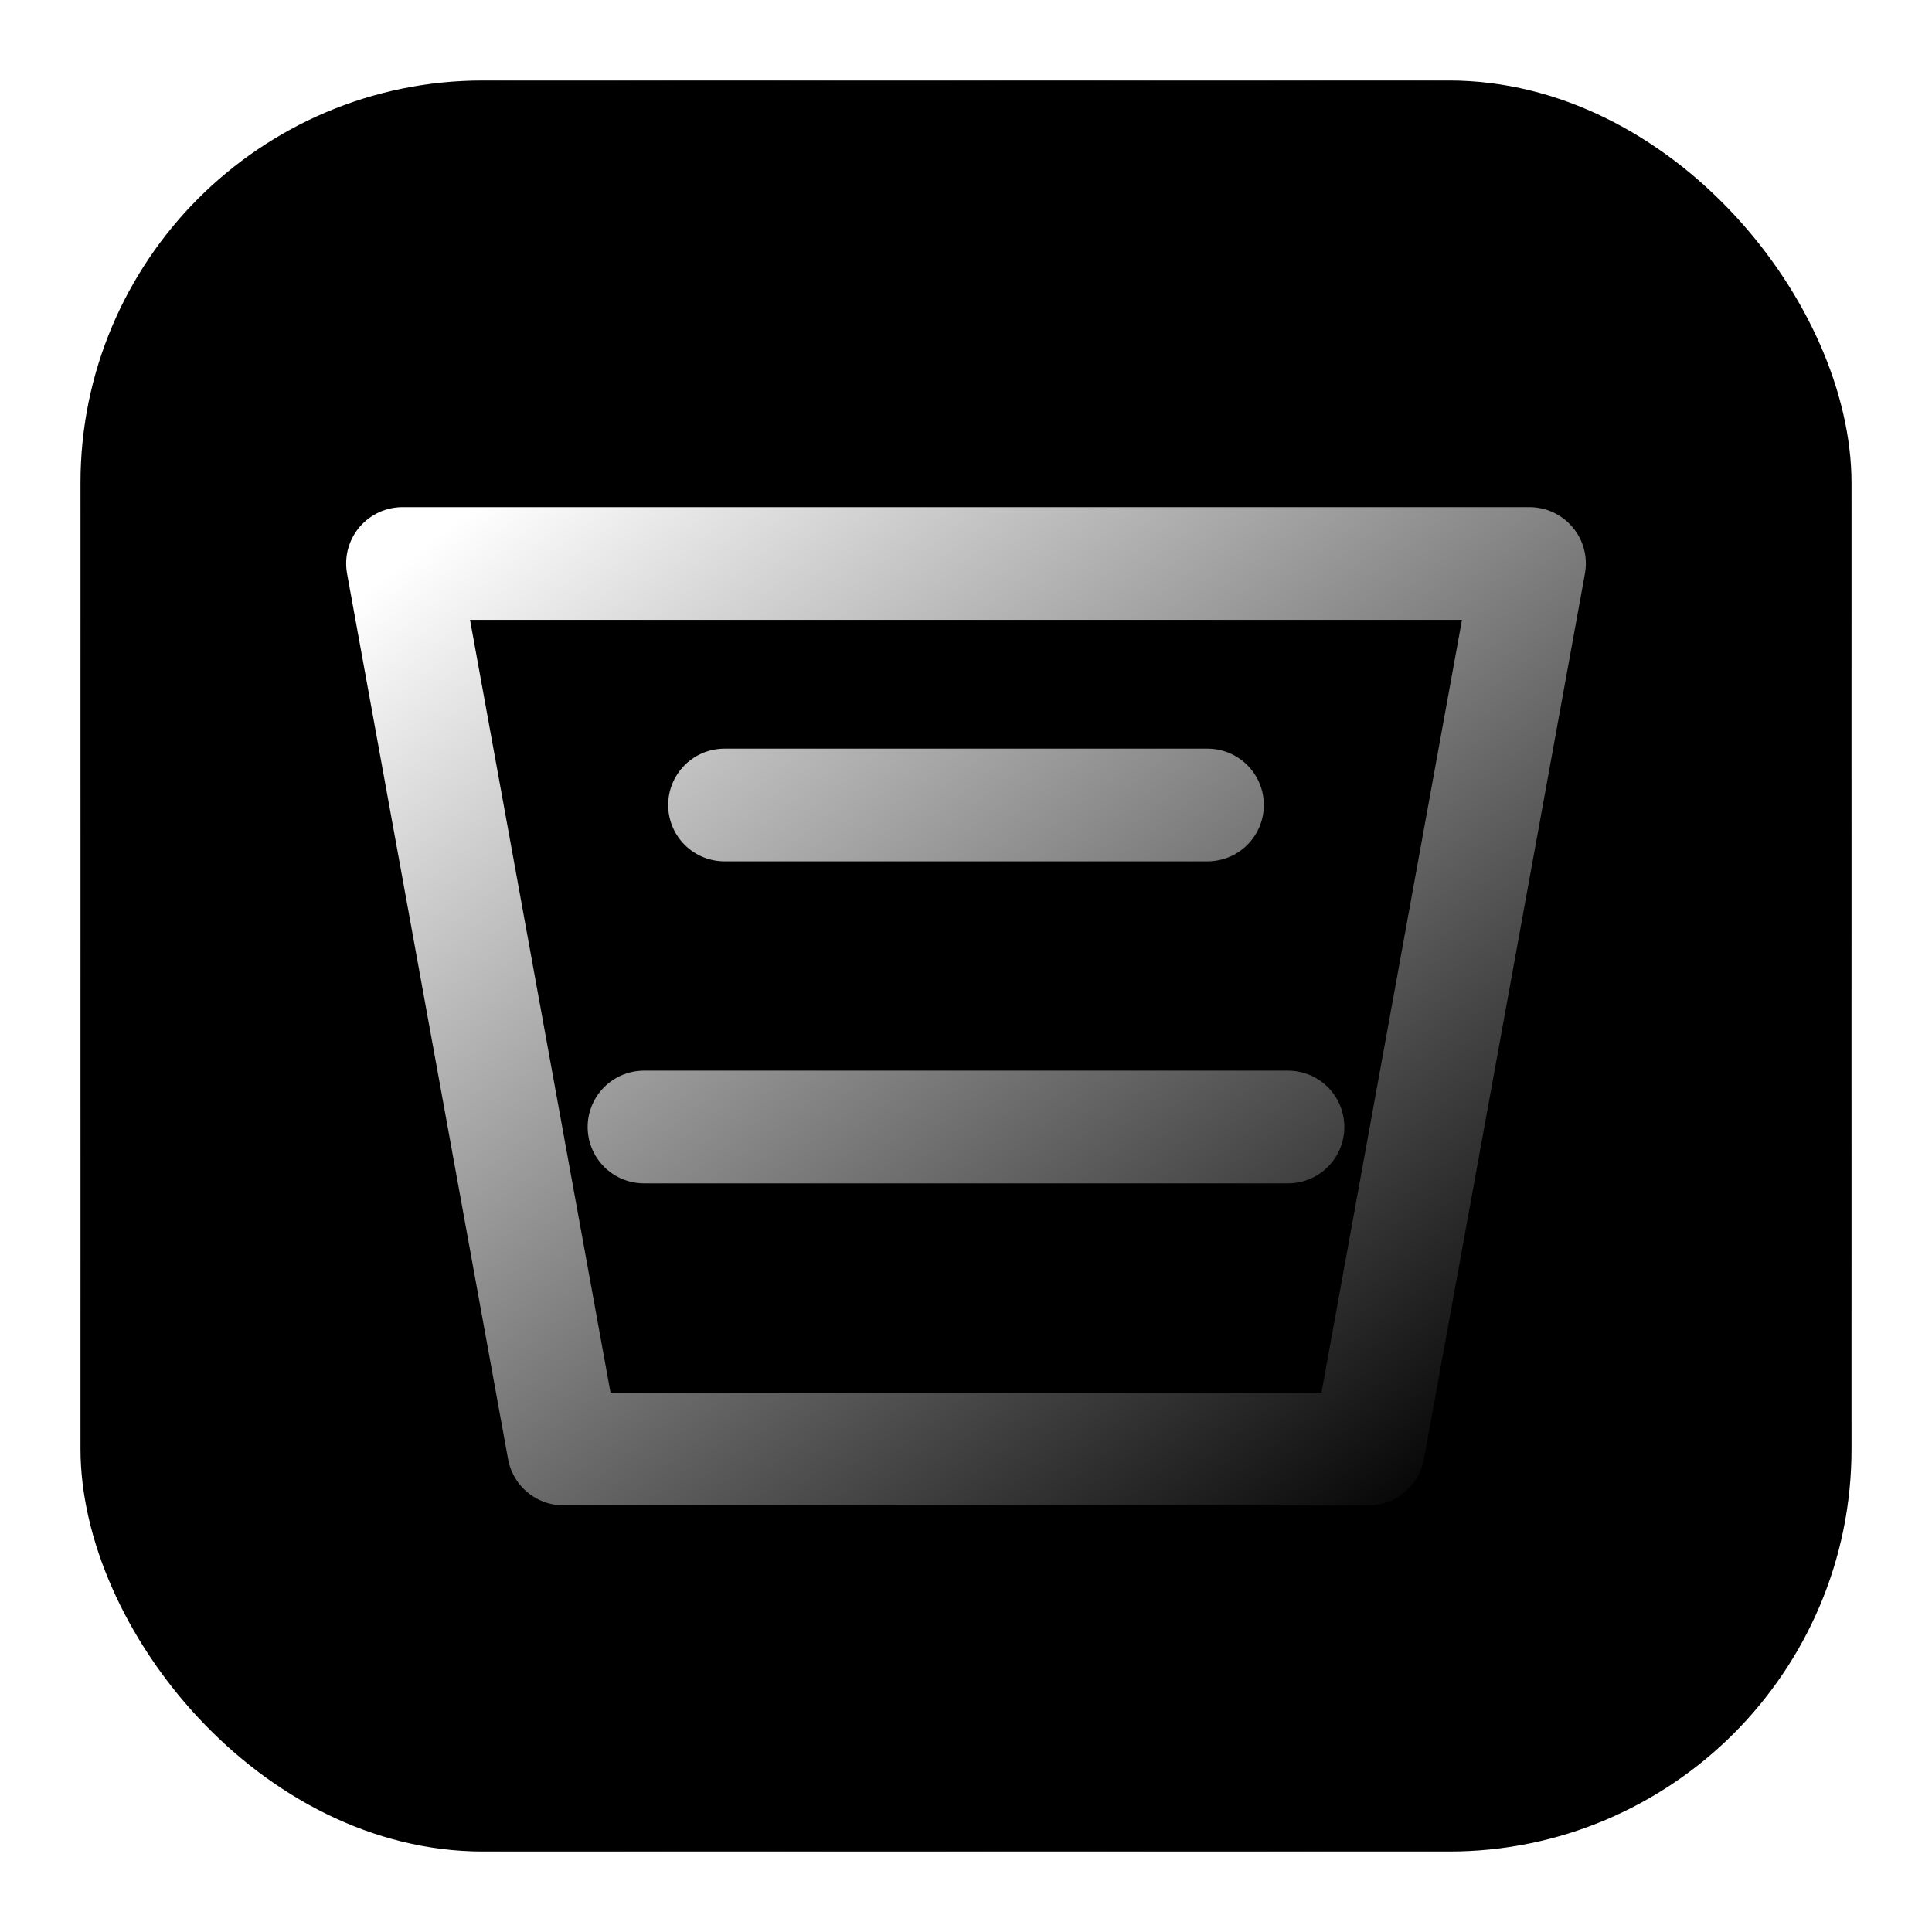 <?xml version="1.0" encoding="UTF-8"?><svg class="drop-shadow-sm w-[96px] h-[96px]" viewBox="0 0 24 24" role="img" aria-label="Shop — Shopping Spree"><defs><radialGradient id="bg" cx="50%" cy="50%"><stop offset="0%" stop-color="hsl(312 85% 65% / .9)"></stop><stop offset="100%" stop-color="hsl(322 85% 45% / .9)"></stop></radialGradient><linearGradient id="stroke" x1="0" y1="0" x2="1" y2="1"><stop offset="0%" stop-color="white"></stop><stop offset="100%" stop-color="hsl(312 85% 80%)"></stop></linearGradient><pattern id="scan" width="4" height="4" patternUnits="userSpaceOnUse"><path d="M0 0 L4 4 M-1 1 L1 -1 M3 5 L5 3" stroke="hsl(312 40% 80% / 0.12)" stroke-width="0.3"></path></pattern></defs><rect x="1" y="1" width="22" height="22" rx="5" fill="url(#bg)"></rect><rect x="1" y="1" width="22" height="22" rx="5" fill="url(#scan)"></rect><path d="M5 7 h14 l-2 11 h-10 Z M9 10 h6 M8 14 h8" fill="none" stroke="url(#stroke)" stroke-width="1.4" stroke-linejoin="round" stroke-linecap="round"></path><title>Shop — Shopping Spree</title></svg>